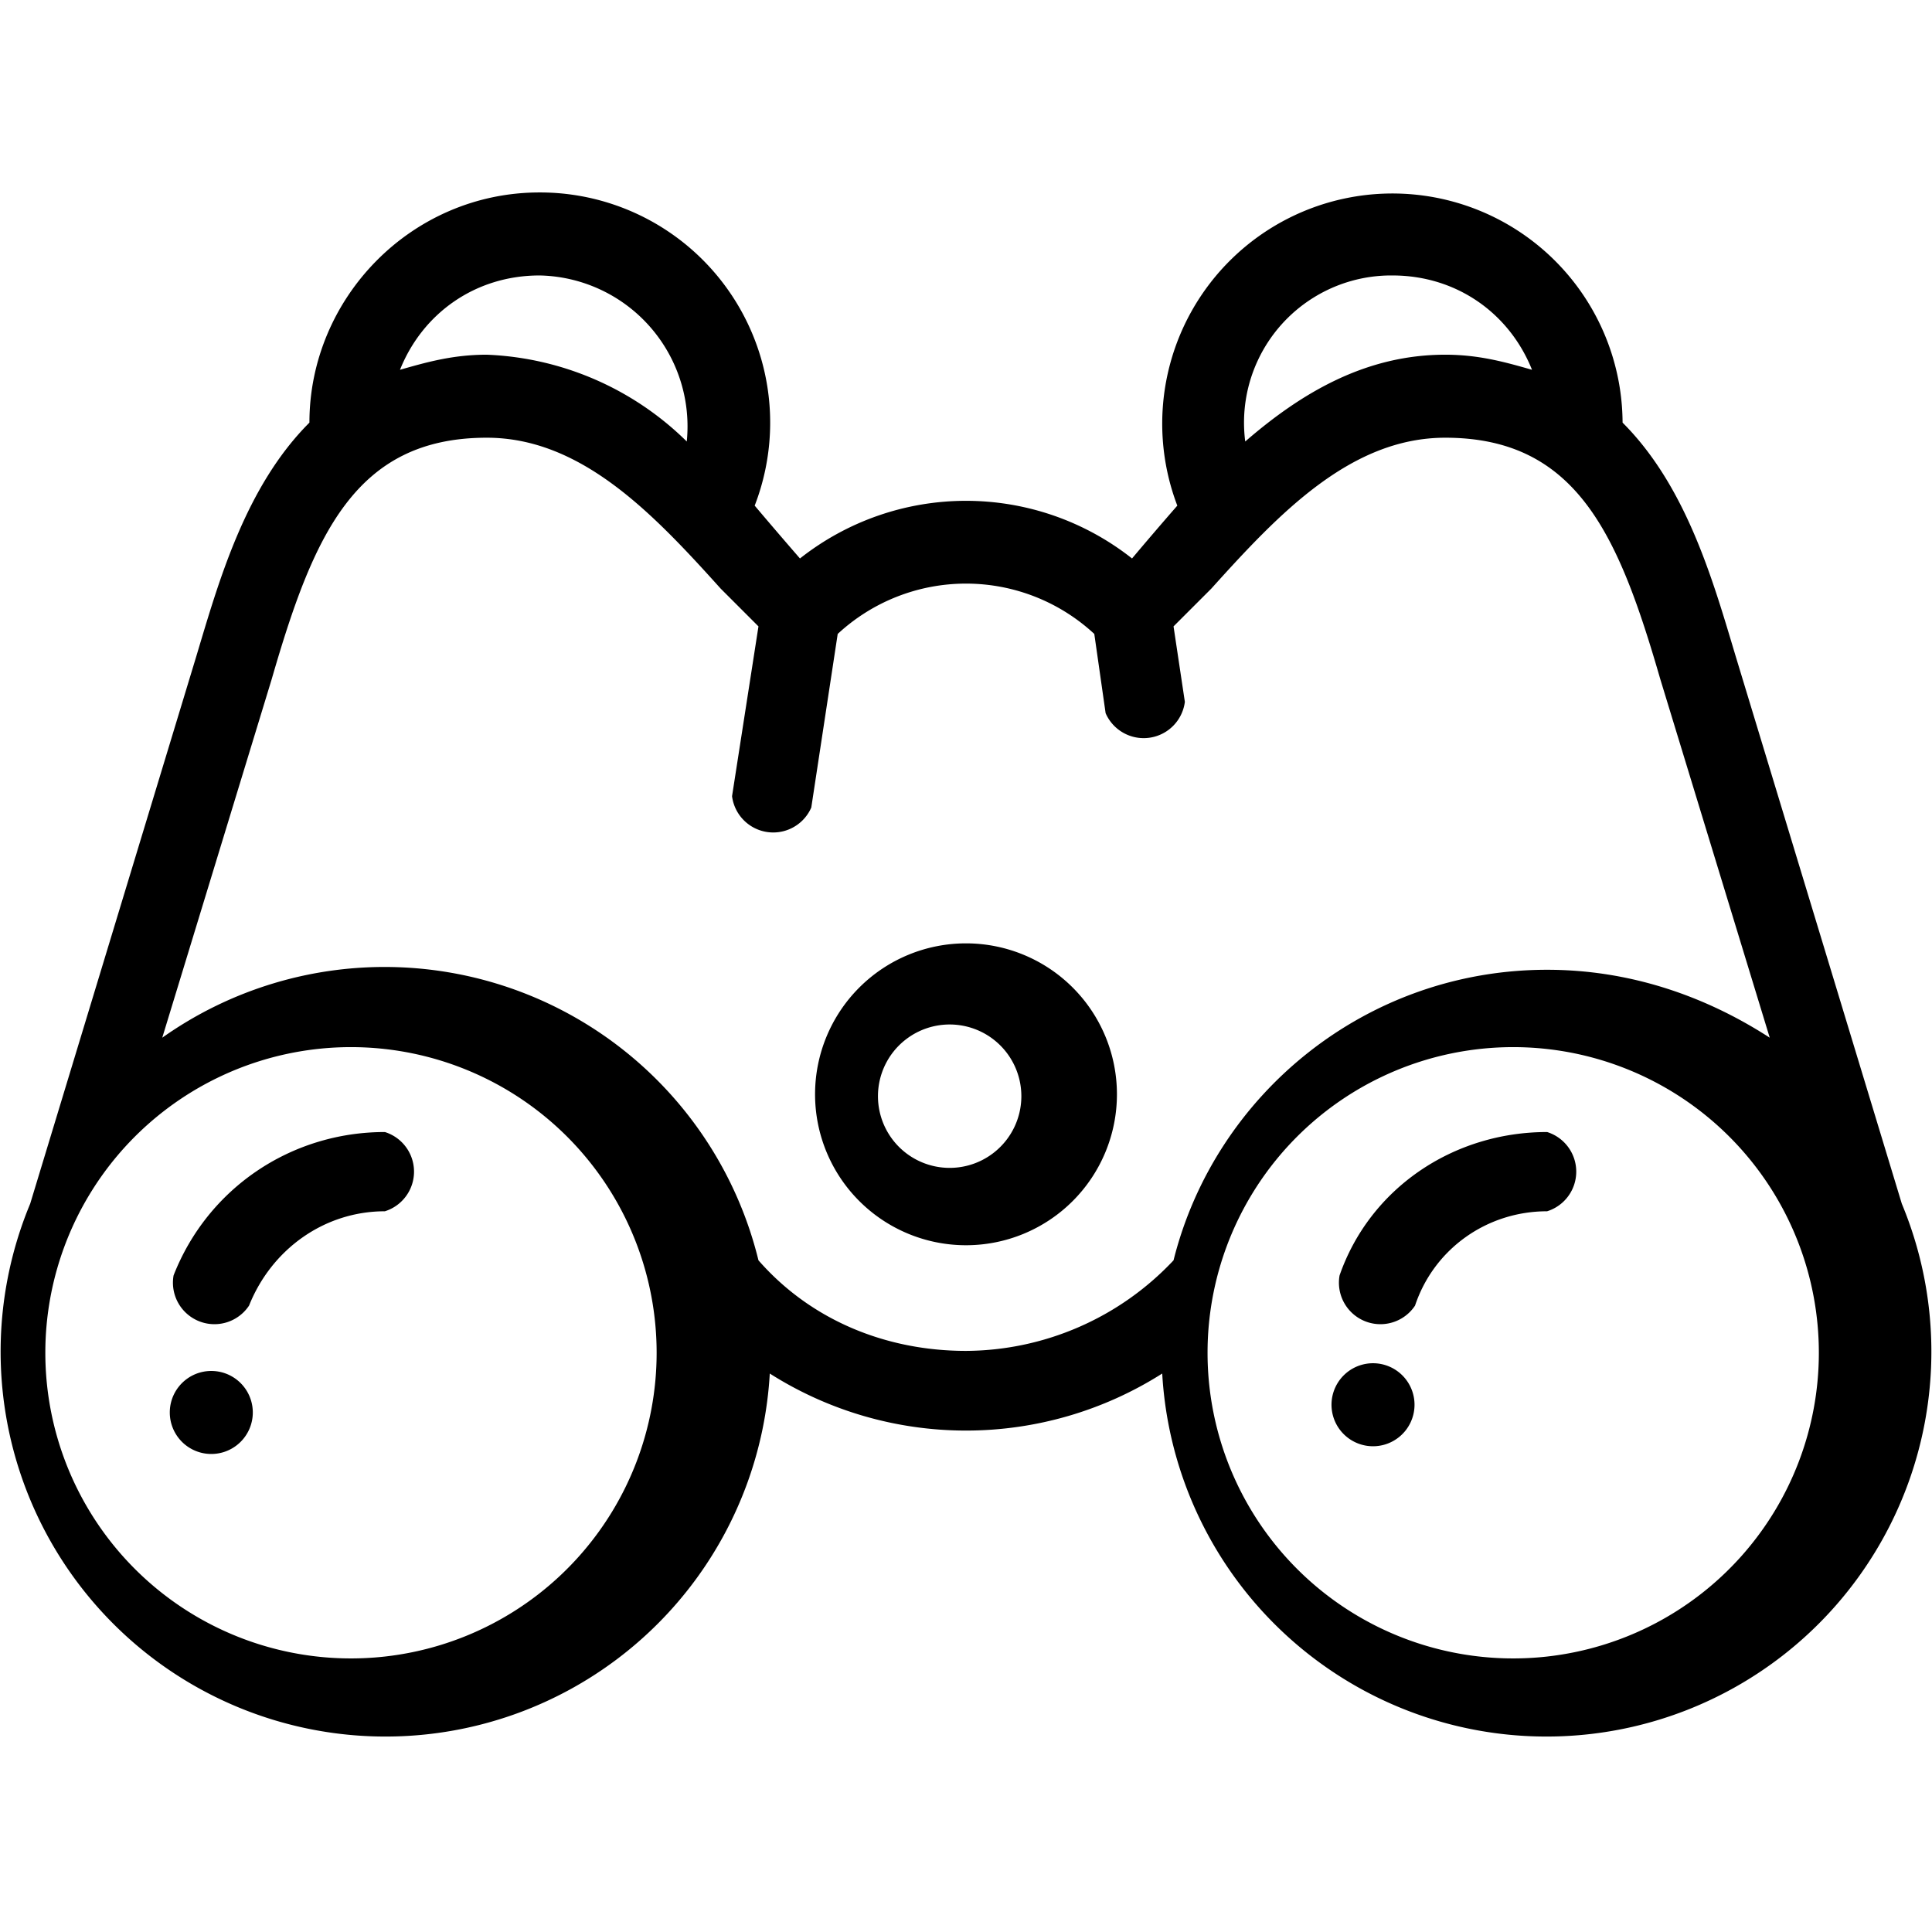 <?xml version="1.0" encoding="UTF-8"?>
<svg id="binoculars-icon" xmlns="http://www.w3.org/2000/svg" viewBox="0 0 512 512">
    <path d="M102 300c-25 0-47 15-56 38a11 11 0 0 0 20 8c6-15 20-25 36-25a11 11 0 0 0 0-21zm154-50a40 40 0 1 0 0 80 40 40 0 0 0 0-80zm0 59a19 19 0 1 1 0-37 19 19 0 0 1 0 37z"/>
    <path d="M504 319l-44-145c-6-20-13-45-30-62a61 61 0 1 0-118 22 999 999 0 0 0-12 14 71 71 0 0 0-88 0 1336 1336 0 0 1-12-14 61 61 0 0 0-57-83c-34 0-61 28-61 61-17 17-24 42-30 62L8 319a102 102 0 1 0 196 45 97 97 0 0 0 104 0 102 102 0 1 0 196-45zM369 73c17 0 31 10 37 25-7-2-14-4-23-4-21 0-38 10-53 23a39 39 0 0 1 39-44zm-226 0a40 40 0 0 1 39 44 80 80 0 0 0-53-23c-9 0-16 2-23 4 6-15 20-25 37-25zm-41 366a81 81 0 1 1 0-161 81 81 0 0 1 0 161zm154-81c-21 0-41-8-55-24a102 102 0 0 0-158-59l29-95c11-38 22-64 57-64 25 0 44 20 62 40l10 10-7 45a11 11 0 0 0 21 3l7-46a50 50 0 0 1 68 0l3 21a11 11 0 0 0 21-3l-3-20 10-10c18-20 37-40 62-40 35 0 46 26 57 64l29 95c-17-11-37-18-59-18-48 0-88 33-99 77a76 76 0 0 1-55 24zm154 81a81 81 0 1 1 0-161 81 81 0 0 1 0 161z"/>
    <path d="M65 368a11 11 0 0 0-20 6 11 11 0 1 0 20-6zm345-68c-25 0-47 15-55 38a11 11 0 0 0 20 8c5-15 19-25 35-25a11 11 0 0 0 0-21zm-36 68a11 11 0 0 0-21 6 11 11 0 1 0 21-6z"/>
</svg>